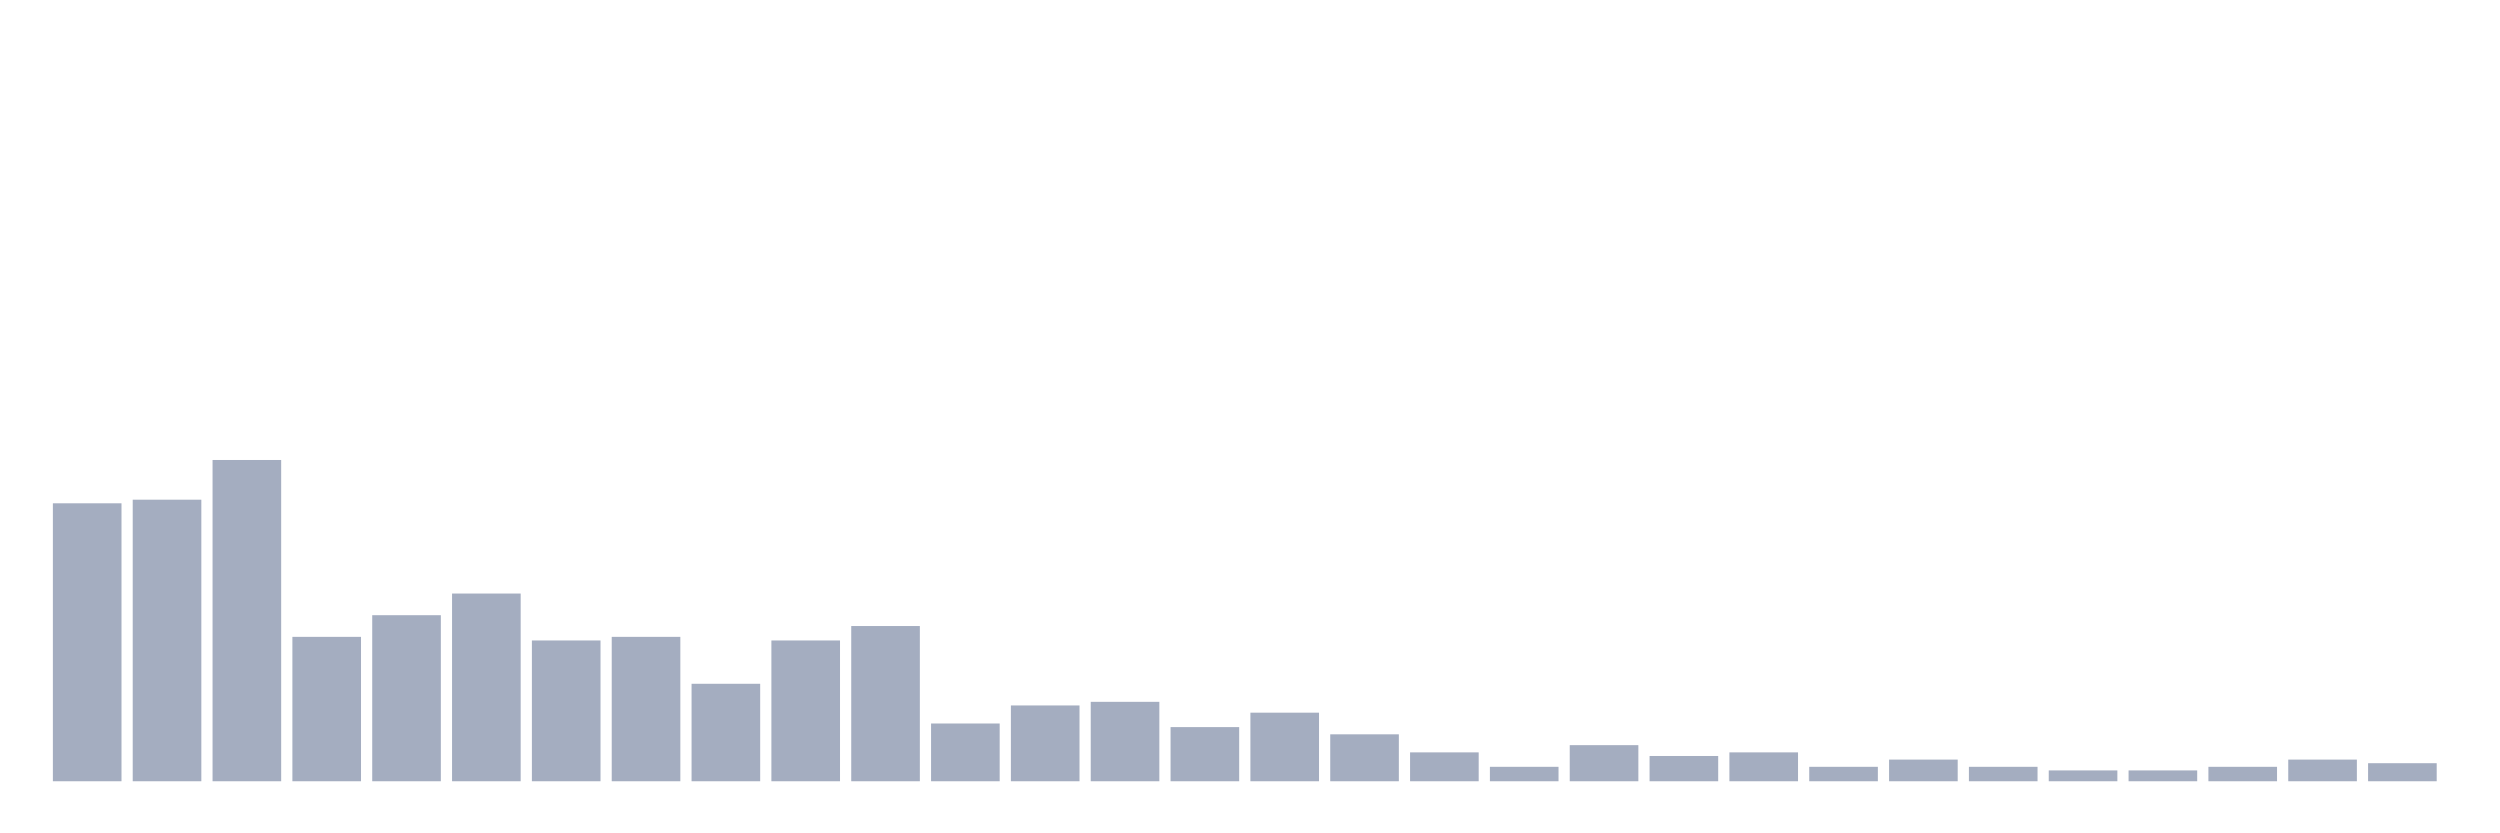 <svg xmlns="http://www.w3.org/2000/svg" viewBox="0 0 480 160"><g transform="translate(10,10)"><rect class="bar" x="0.153" width="13.175" y="86.634" height="53.366" fill="rgb(164,173,192)"></rect><rect class="bar" x="15.482" width="13.175" y="85.941" height="54.059" fill="rgb(164,173,192)"></rect><rect class="bar" x="30.81" width="13.175" y="78.317" height="61.683" fill="rgb(164,173,192)"></rect><rect class="bar" x="46.138" width="13.175" y="112.277" height="27.723" fill="rgb(164,173,192)"></rect><rect class="bar" x="61.466" width="13.175" y="108.119" height="31.881" fill="rgb(164,173,192)"></rect><rect class="bar" x="76.794" width="13.175" y="103.96" height="36.04" fill="rgb(164,173,192)"></rect><rect class="bar" x="92.123" width="13.175" y="112.97" height="27.03" fill="rgb(164,173,192)"></rect><rect class="bar" x="107.451" width="13.175" y="112.277" height="27.723" fill="rgb(164,173,192)"></rect><rect class="bar" x="122.779" width="13.175" y="121.287" height="18.713" fill="rgb(164,173,192)"></rect><rect class="bar" x="138.107" width="13.175" y="112.97" height="27.03" fill="rgb(164,173,192)"></rect><rect class="bar" x="153.436" width="13.175" y="110.198" height="29.802" fill="rgb(164,173,192)"></rect><rect class="bar" x="168.764" width="13.175" y="128.911" height="11.089" fill="rgb(164,173,192)"></rect><rect class="bar" x="184.092" width="13.175" y="125.446" height="14.554" fill="rgb(164,173,192)"></rect><rect class="bar" x="199.42" width="13.175" y="124.752" height="15.248" fill="rgb(164,173,192)"></rect><rect class="bar" x="214.748" width="13.175" y="129.604" height="10.396" fill="rgb(164,173,192)"></rect><rect class="bar" x="230.077" width="13.175" y="126.832" height="13.168" fill="rgb(164,173,192)"></rect><rect class="bar" x="245.405" width="13.175" y="130.99" height="9.01" fill="rgb(164,173,192)"></rect><rect class="bar" x="260.733" width="13.175" y="134.455" height="5.545" fill="rgb(164,173,192)"></rect><rect class="bar" x="276.061" width="13.175" y="137.228" height="2.772" fill="rgb(164,173,192)"></rect><rect class="bar" x="291.39" width="13.175" y="133.069" height="6.931" fill="rgb(164,173,192)"></rect><rect class="bar" x="306.718" width="13.175" y="135.149" height="4.851" fill="rgb(164,173,192)"></rect><rect class="bar" x="322.046" width="13.175" y="134.455" height="5.545" fill="rgb(164,173,192)"></rect><rect class="bar" x="337.374" width="13.175" y="137.228" height="2.772" fill="rgb(164,173,192)"></rect><rect class="bar" x="352.702" width="13.175" y="135.842" height="4.158" fill="rgb(164,173,192)"></rect><rect class="bar" x="368.031" width="13.175" y="137.228" height="2.772" fill="rgb(164,173,192)"></rect><rect class="bar" x="383.359" width="13.175" y="137.921" height="2.079" fill="rgb(164,173,192)"></rect><rect class="bar" x="398.687" width="13.175" y="137.921" height="2.079" fill="rgb(164,173,192)"></rect><rect class="bar" x="414.015" width="13.175" y="137.228" height="2.772" fill="rgb(164,173,192)"></rect><rect class="bar" x="429.344" width="13.175" y="135.842" height="4.158" fill="rgb(164,173,192)"></rect><rect class="bar" x="444.672" width="13.175" y="136.535" height="3.465" fill="rgb(164,173,192)"></rect></g></svg>